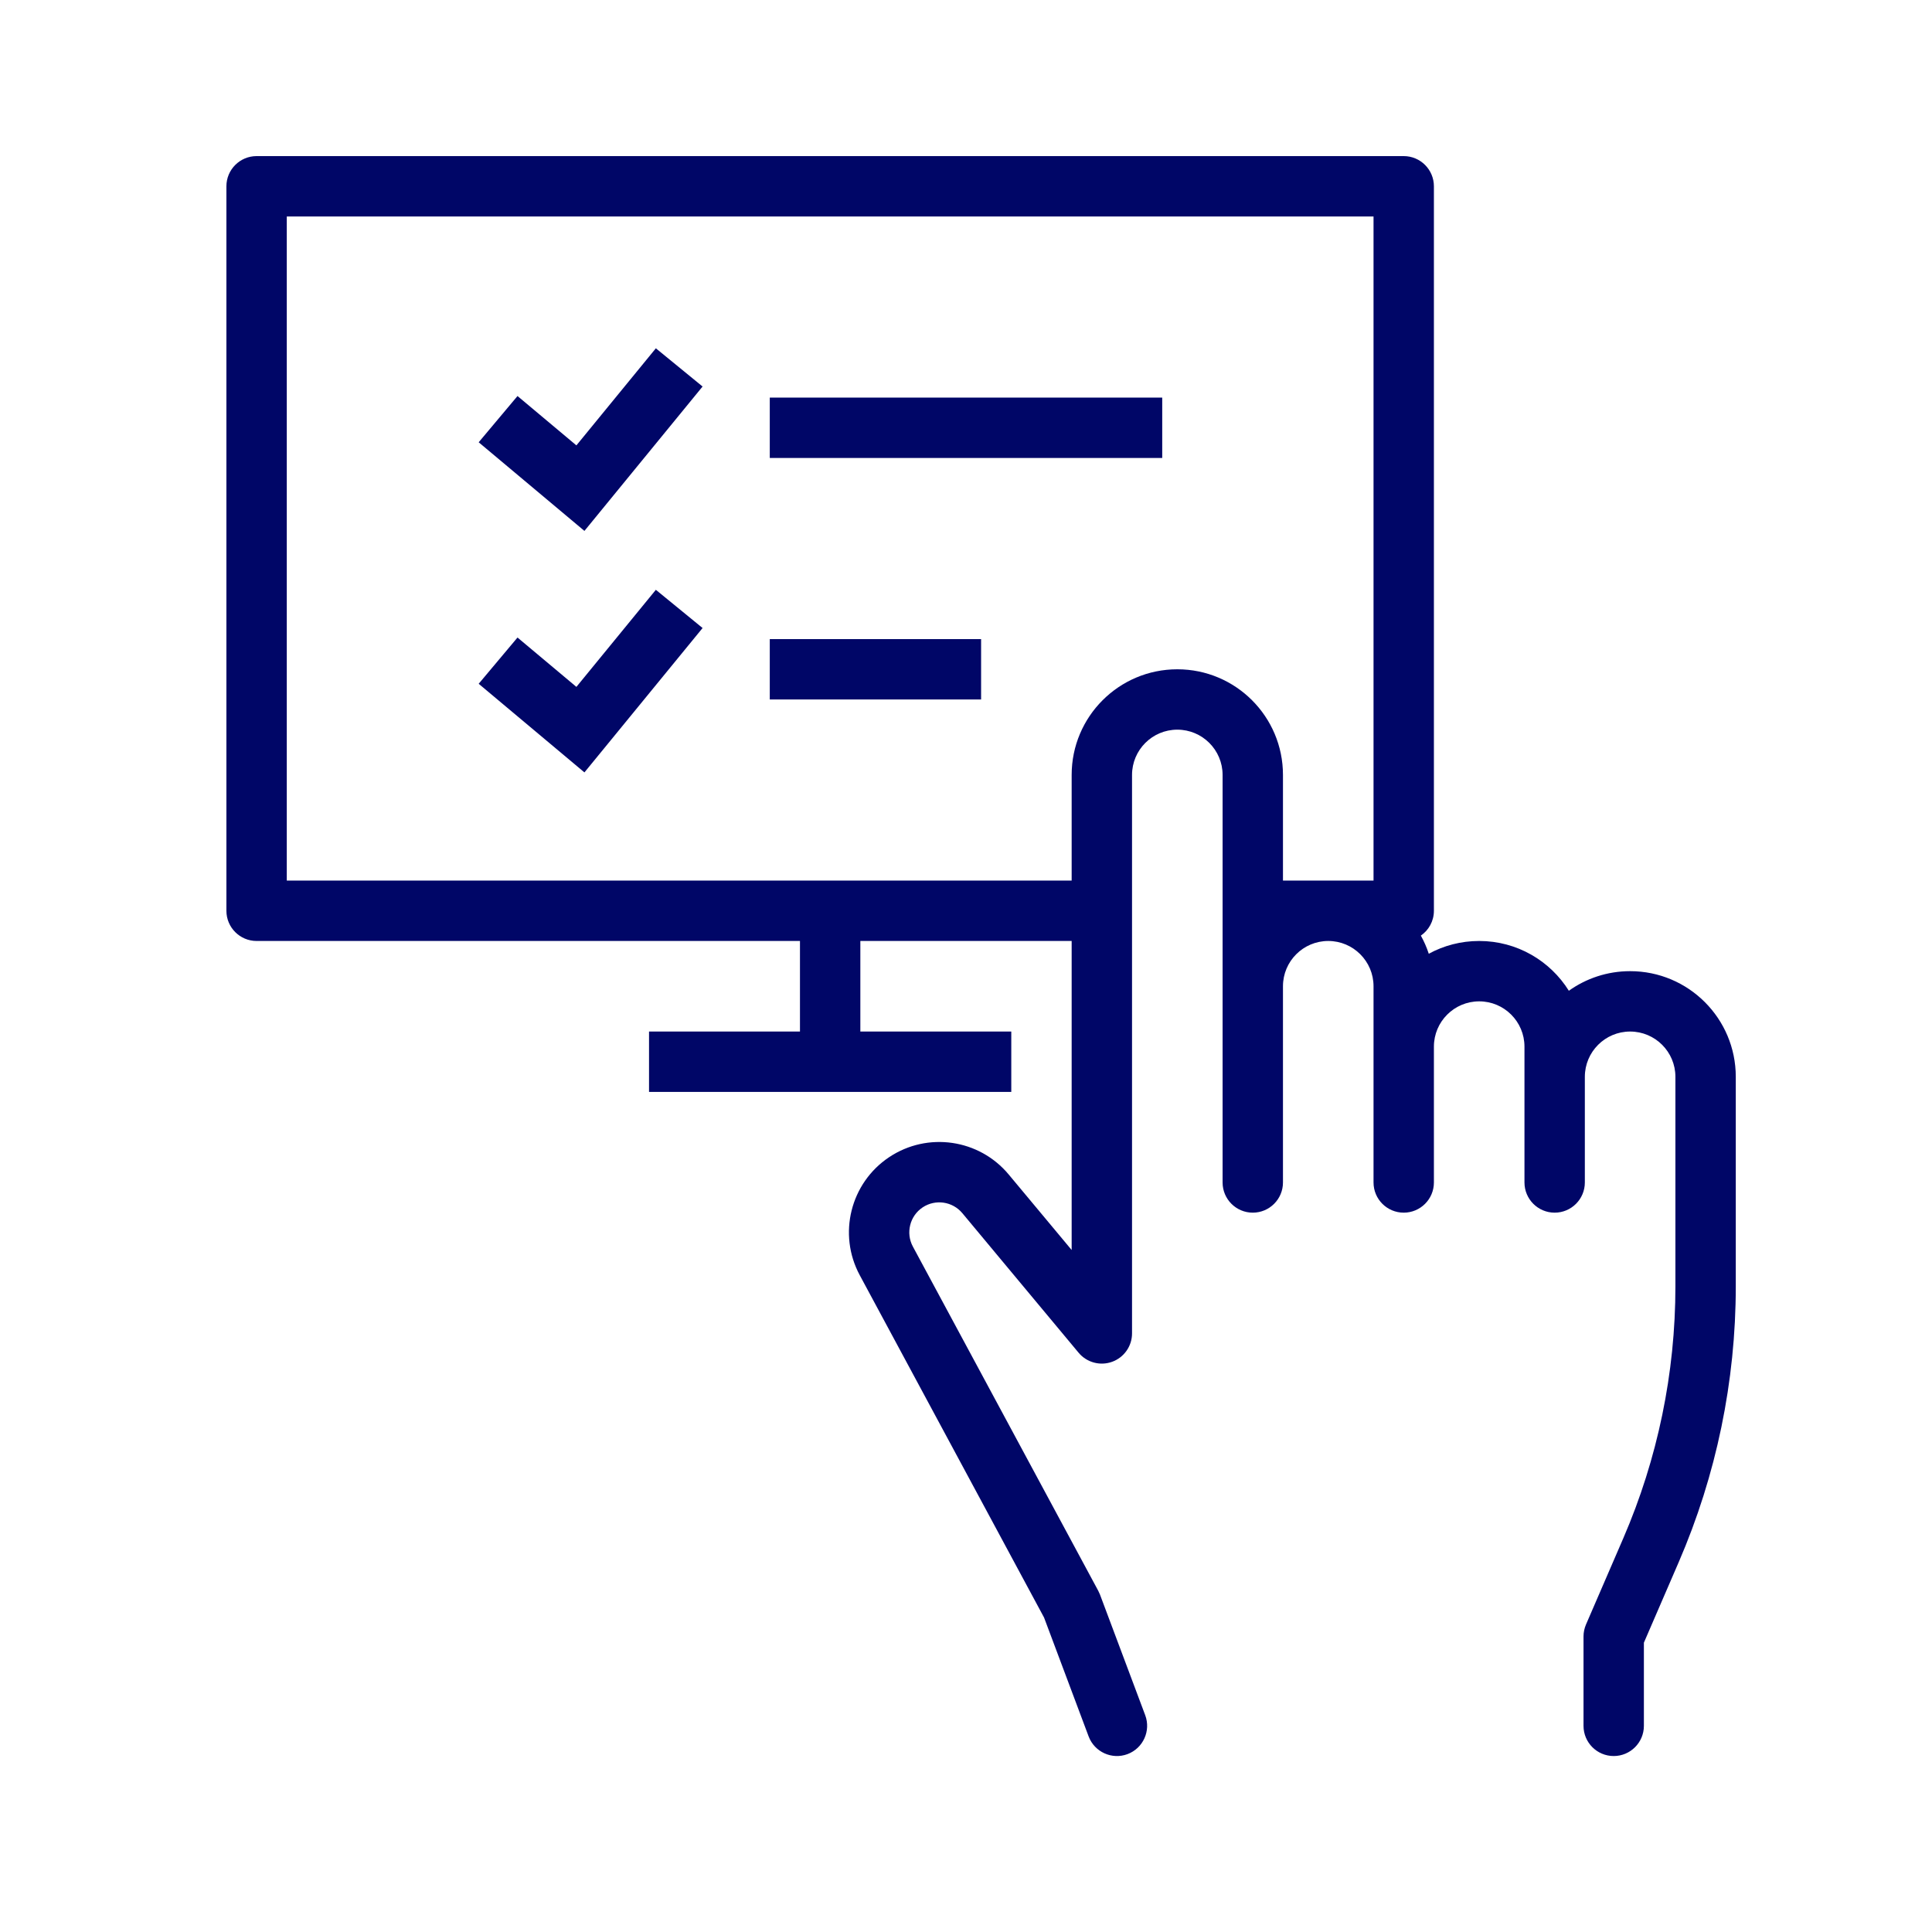 <svg width="64" height="64" viewBox="0 0 64 64" fill="none" xmlns="http://www.w3.org/2000/svg">
<path d="M23.274 20.804L19.36 25.587L15.857 22.651L17.143 21.119L19.094 22.754L21.726 19.538L23.274 20.804Z" fill="#000667"/>
<path d="M32.5 23.171H25.5V21.171H32.5V23.171Z" fill="#000667"/>
<path d="M23.274 12.804L19.36 17.587L15.857 14.651L17.143 13.119L19.094 14.754L21.726 11.538L23.274 12.804Z" fill="#000667"/>
<path d="M38.5 15.171H25.5V13.171H38.5V15.171Z" fill="#000667"/>
<path fill-rule="evenodd" clip-rule="evenodd" d="M46.5 5.171C47.052 5.171 47.5 5.619 47.5 6.171V30.171C47.5 30.512 47.329 30.813 47.068 30.993C47.173 31.184 47.262 31.384 47.33 31.594C47.826 31.324 48.395 31.171 49 31.171C50.253 31.171 51.352 31.83 51.97 32.82C52.542 32.412 53.243 32.171 54 32.171C55.933 32.171 57.5 33.738 57.5 35.671V42.612C57.5 45.756 56.856 48.867 55.608 51.752L54.456 54.416V57.171C54.456 57.723 54.008 58.171 53.456 58.171C52.904 58.171 52.456 57.723 52.456 57.171V54.209C52.456 54.073 52.485 53.938 52.539 53.812L53.773 50.958C54.912 48.323 55.5 45.483 55.5 42.612V35.671C55.5 34.843 54.828 34.171 54 34.171C53.172 34.171 52.5 34.843 52.5 35.671V39.171C52.5 39.723 52.052 40.171 51.5 40.171C50.948 40.171 50.5 39.723 50.5 39.171V34.671C50.5 33.843 49.828 33.171 49 33.171C48.172 33.171 47.5 33.843 47.5 34.671V39.171C47.5 39.723 47.052 40.171 46.5 40.171C45.948 40.171 45.5 39.723 45.5 39.171V32.671C45.5 31.843 44.828 31.171 44 31.171C43.172 31.171 42.5 31.843 42.5 32.671V39.171C42.5 39.723 42.052 40.171 41.5 40.171C40.948 40.171 40.5 39.723 40.5 39.171V25.671C40.5 24.843 39.828 24.171 39 24.171C38.172 24.171 37.5 24.843 37.5 25.671V44.171C37.5 44.592 37.236 44.968 36.841 45.111C36.445 45.255 36.001 45.135 35.731 44.812L31.879 40.188C31.554 39.798 30.987 39.715 30.564 39.996C30.138 40.28 29.998 40.843 30.24 41.294L36.381 52.697L36.437 52.819L37.937 56.819C38.13 57.336 37.868 57.913 37.352 58.107C36.835 58.301 36.258 58.039 36.063 57.523L34.586 53.584L28.48 42.242C27.748 40.883 28.17 39.189 29.455 38.332C30.728 37.484 32.436 37.732 33.415 38.907L35.5 41.408V31.171H28.5V34.171H33.5V36.171H21.5V34.171H26.5V31.171H8.5C7.948 31.171 7.5 30.723 7.5 30.171V6.171C7.5 5.619 7.948 5.171 8.5 5.171H46.5ZM9.5 29.171H35.5V25.671C35.5 23.738 37.067 22.171 39 22.171C40.933 22.171 42.5 23.738 42.5 25.671V29.171H45.5V7.171H9.5V29.171Z" fill="#000667"/>
</svg>

